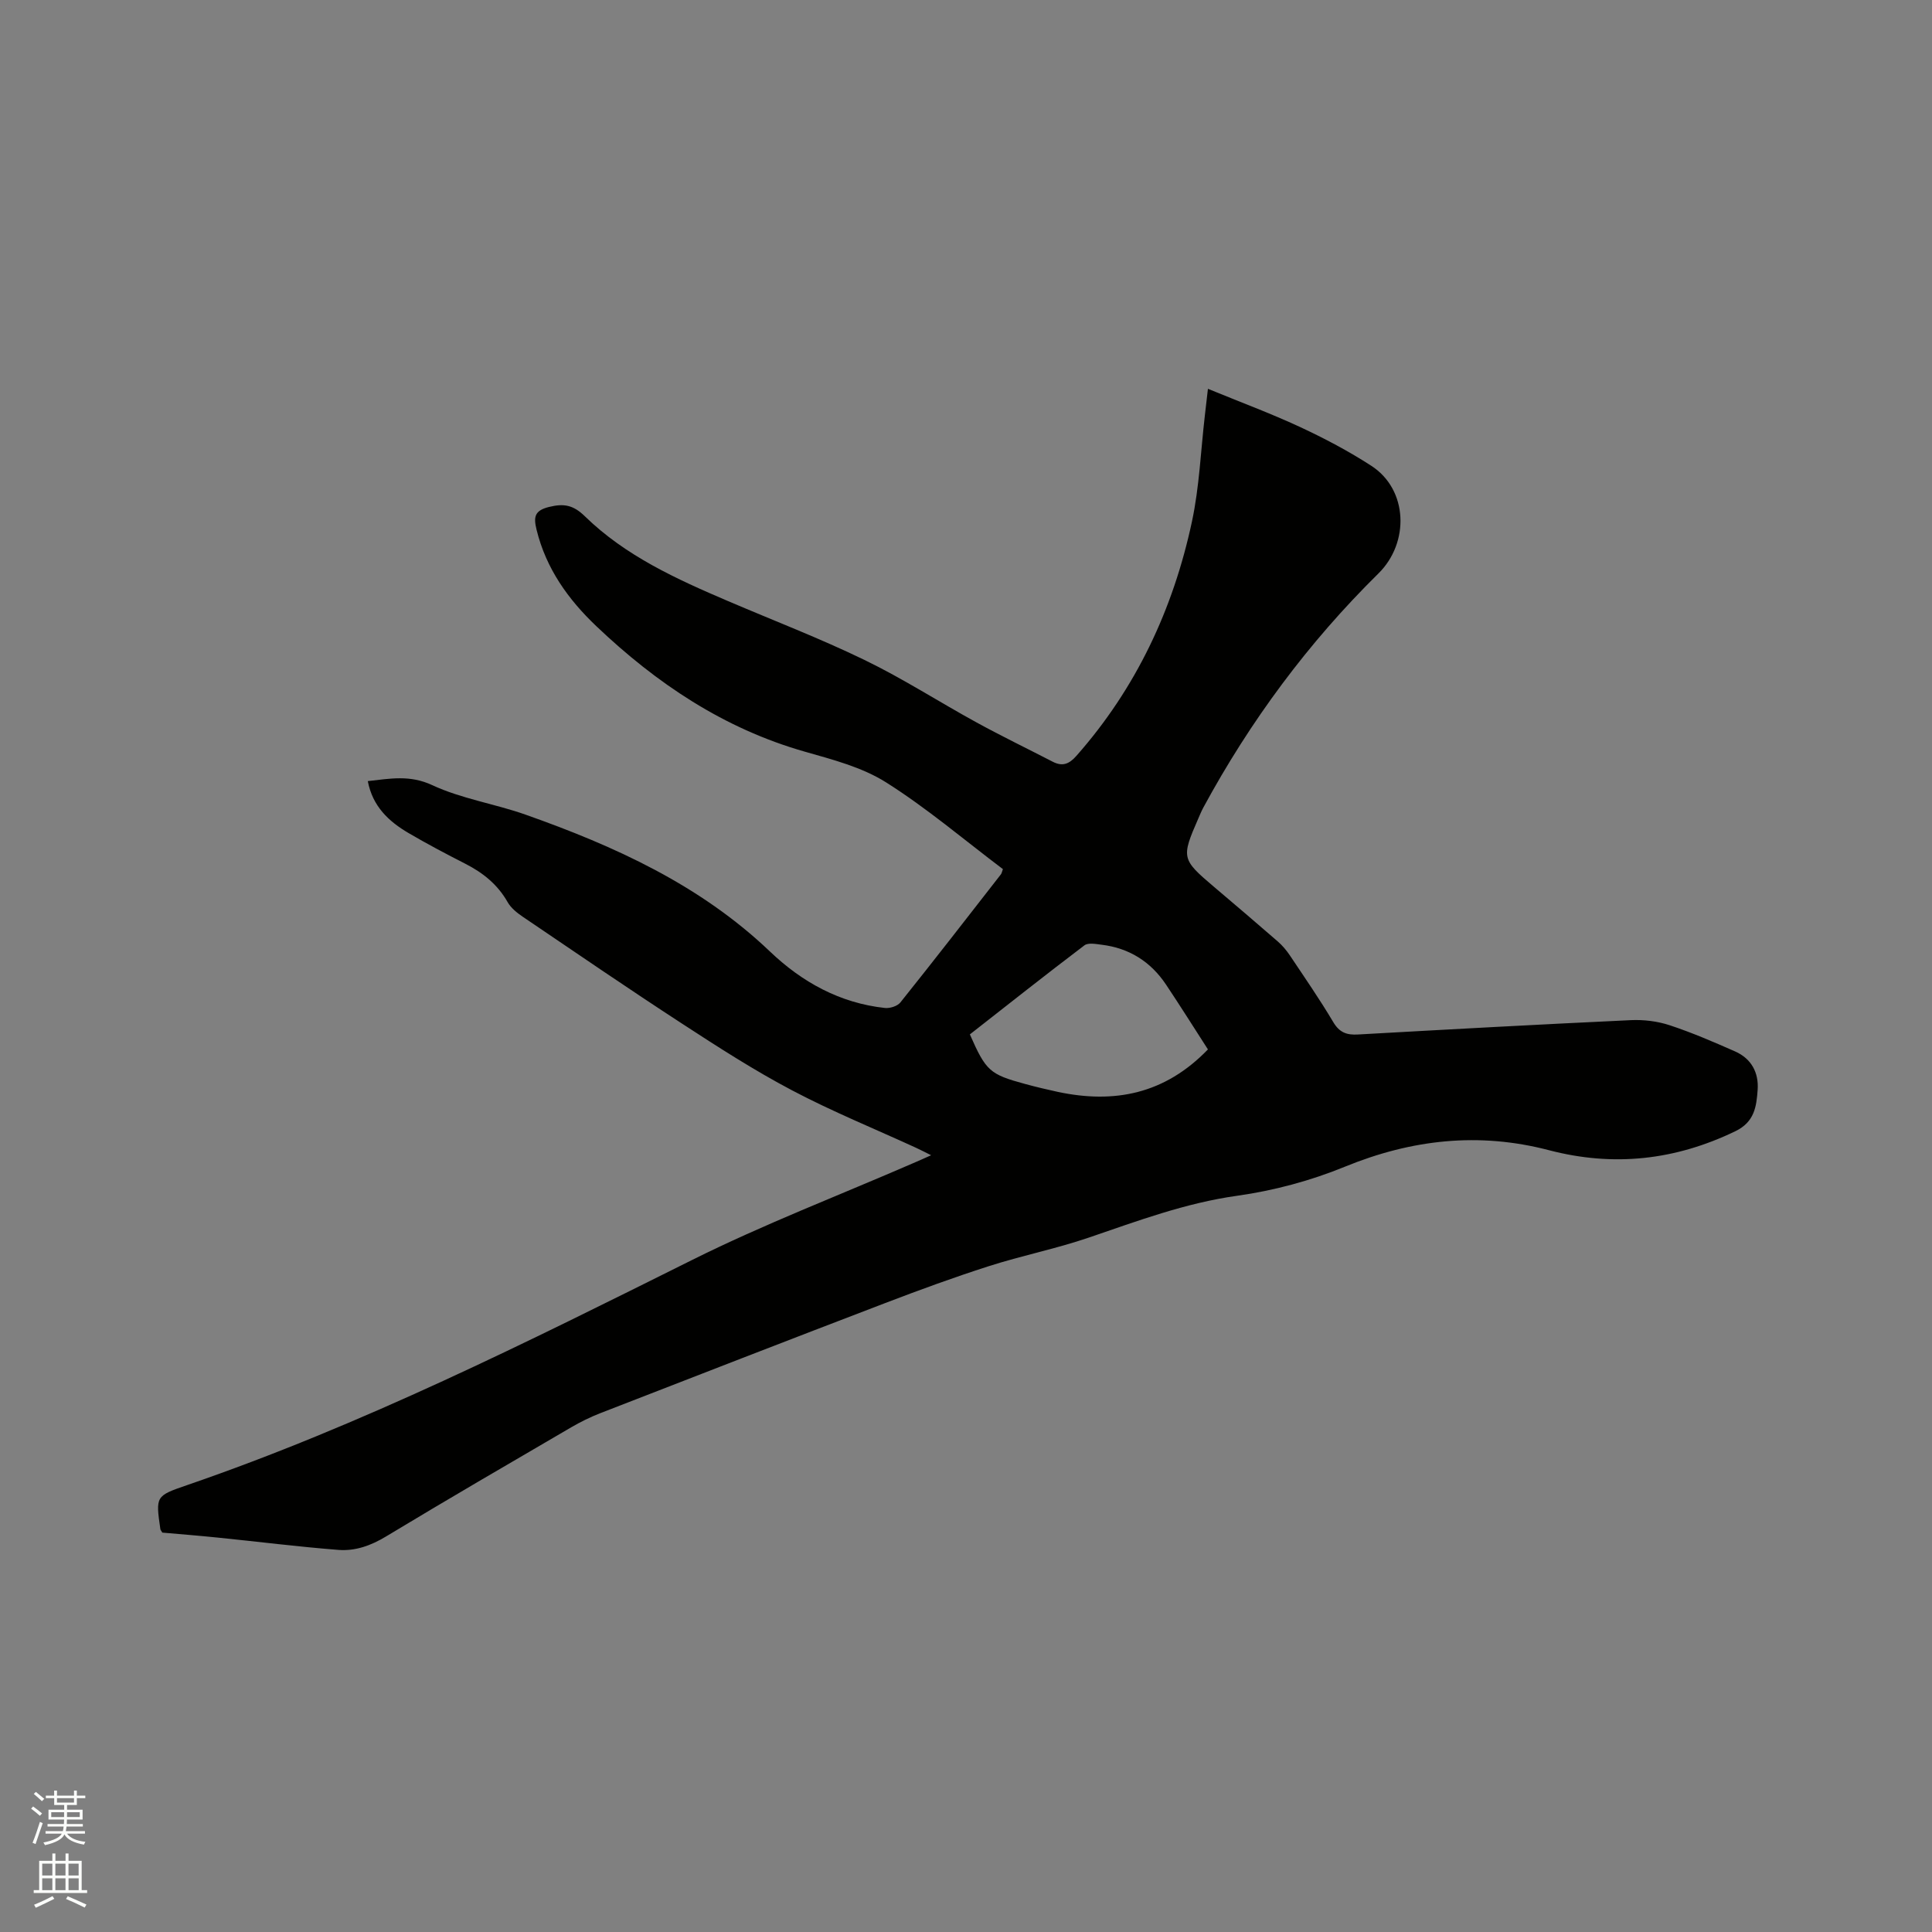<svg enable-background="new 0 0 400 400" viewBox="0 0 400 400" xmlns="http://www.w3.org/2000/svg"><rect x="0" y="0" width="400" height="400" fill="#808080" stroke="none"/><path d="m6.44 374.46.42-.45c.65.47 1.27.95 1.85 1.44l-.45.49c-.65-.56-1.25-1.06-1.82-1.48m.93 7.33-.63-.26c.55-1.36 1.05-2.8 1.52-4.33.19.1.38.19.59.27-.46 1.29-.95 2.73-1.48 4.32m-.38-10.38.44-.42c.43.34 1.01.82 1.74 1.44l-.49.49c-.53-.51-1.09-1.01-1.69-1.51m2.5.35h1.72v-1.04h.59v1.04h3.52v-1.04h.59v1.04h1.75v.53h-1.75v1.42h-2.03v.97h3.22v2.03h-3.24c0 .35-.01.66-.03.93h3.32v.53h-3.37c-.03.27-.08.58-.15.94h3.96v.53h-3.71c.67.92 1.93 1.48 3.79 1.68-.13.24-.23.44-.29.59-2.13-.38-3.48-1.08-4.04-2.12-.43.97-1.77 1.72-4.03 2.23-.09-.19-.2-.37-.33-.55 2.1-.42 3.37-1.03 3.81-1.83h-3.36v-.53h3.58c.08-.29.13-.61.16-.94h-3.33v-.53h3.39c.02-.27.04-.58.04-.93h-3.23v-2.03h3.25v-.97h-2.07v-1.42h-1.73zm1.12 3.44v1h2.65c.01-.3.02-.44.01-.4v-.25-.35zm1.19-2h3.52v-.91h-3.52zm4.71 2h-2.63v.59c0 .15-.01.28-.01.4h2.64z" fill="#fbfcfa"/><path d="m13.56 383.74h.63v1.52h2.72v6.07h1.13v.6h-11.06v-.6h1.13v-6.07h2.73v-1.52h.63v1.52h2.1v-1.52zm-2.69 8.83.38.56c-1.24.63-2.53 1.25-3.85 1.85-.1-.21-.21-.42-.34-.63 1.36-.55 2.63-1.15 3.81-1.78m-2.13-4.27h2.1v-2.45h-2.1zm0 3.04h2.1v-2.46h-2.1zm2.72-3.04h2.1v-2.45h-2.1zm0 3.04h2.1v-2.46h-2.1zm6.07 3.6c-1.41-.71-2.7-1.3-3.86-1.78l.35-.56c1.45.62 2.75 1.19 3.88 1.72zm-1.25-9.09h-2.1v2.45h2.1zm-2.09 5.49h2.1v-2.46h-2.1z" fill="#fbfcfa"/><path d="m192.78 239.18c-1.29-.64-2.2-1.12-3.14-1.55-8.56-3.93-17.32-7.49-25.64-11.88-7.84-4.13-15.33-8.96-22.76-13.8-11.1-7.22-22.03-14.71-33-22.14-1.19-.81-2.45-1.81-3.14-3.03-2.07-3.66-5.11-6.09-8.78-7.96-3.96-2.02-7.9-4.1-11.74-6.35-4.09-2.4-7.44-5.51-8.43-10.75 4.66-.52 8.7-1.32 13.33.83 6.07 2.83 12.95 3.86 19.32 6.11 18.48 6.53 36.14 14.54 50.6 28.33 6.66 6.36 14.48 10.68 23.81 11.7 1.03.11 2.58-.37 3.2-1.14 7.02-8.77 13.9-17.65 20.81-26.52.18-.23.23-.57.42-1.09-8.01-6.04-15.71-12.61-24.19-17.96-4.99-3.15-11.09-4.72-16.87-6.37-16.75-4.78-30.67-14.13-43.11-25.96-5.85-5.56-10.42-11.95-12.38-19.98-.62-2.55-.51-3.95 2.57-4.71s5.02-.42 7.43 1.93c8.41 8.21 18.97 13 29.62 17.55 9.44 4.04 19.05 7.72 28.28 12.2 7.97 3.86 15.46 8.7 23.24 12.96 5.17 2.83 10.49 5.4 15.73 8.11 2.02 1.04 3.4.48 4.9-1.22 12.36-14 20.03-30.36 23.91-48.46 1.55-7.22 1.83-14.7 2.69-22.07.2-1.68.39-3.35.63-5.46 6.53 2.68 12.92 5.05 19.08 7.91 5.07 2.36 10.07 5 14.76 8.04 7.6 4.93 7.93 15.92 1.44 22.3-14.51 14.3-26.52 30.52-36.23 48.44-.4.74-.72 1.53-1.06 2.31-3.53 8.07-3.44 8.42 3.18 14.04 4.45 3.77 8.89 7.55 13.29 11.38.94.82 1.78 1.81 2.48 2.85 3.06 4.58 6.2 9.12 9.01 13.85 1.29 2.17 2.8 2.7 5.13 2.56 18.83-1.06 37.66-2.09 56.49-2.97 2.67-.12 5.51.22 8.04 1.06 4.61 1.52 9.1 3.46 13.54 5.42 3.36 1.49 4.92 4.38 4.66 7.97-.25 3.44-.64 6.63-4.62 8.55-12.47 6.02-25.23 7.42-38.61 3.92-14.46-3.78-28.39-2.24-42.24 3.43-7.08 2.9-14.72 4.95-22.29 6.01-10.73 1.5-20.66 5.23-30.77 8.68-6.78 2.31-13.86 3.72-20.69 5.91-7.24 2.32-14.39 4.94-21.5 7.66-19.67 7.52-39.31 15.15-58.94 22.78-2.06.8-4.07 1.8-5.98 2.91-12.81 7.48-25.63 14.92-38.32 22.59-3.14 1.9-6.38 3.06-9.87 2.79-8.32-.65-16.61-1.7-24.91-2.54-3.89-.4-7.78-.71-11.55-1.04-.21-.37-.39-.54-.41-.73-.98-6.81-.99-6.86 5.47-9.08 36.26-12.46 70.41-29.59 104.63-46.64 14.85-7.4 30.41-13.37 45.65-19.99 1.14-.48 2.26-.99 3.83-1.69zm57.31-21.91c-2.93-4.55-5.74-9.02-8.67-13.41-3.17-4.75-7.62-7.56-13.31-8.26-1.2-.15-2.8-.47-3.59.12-8 6.06-15.87 12.3-23.72 18.44 3.34 7.58 4.09 8.27 11.46 10.27 2.24.61 4.51 1.15 6.78 1.64 11.66 2.47 22.1.47 31.05-8.8z" fill="#010100"/></svg>